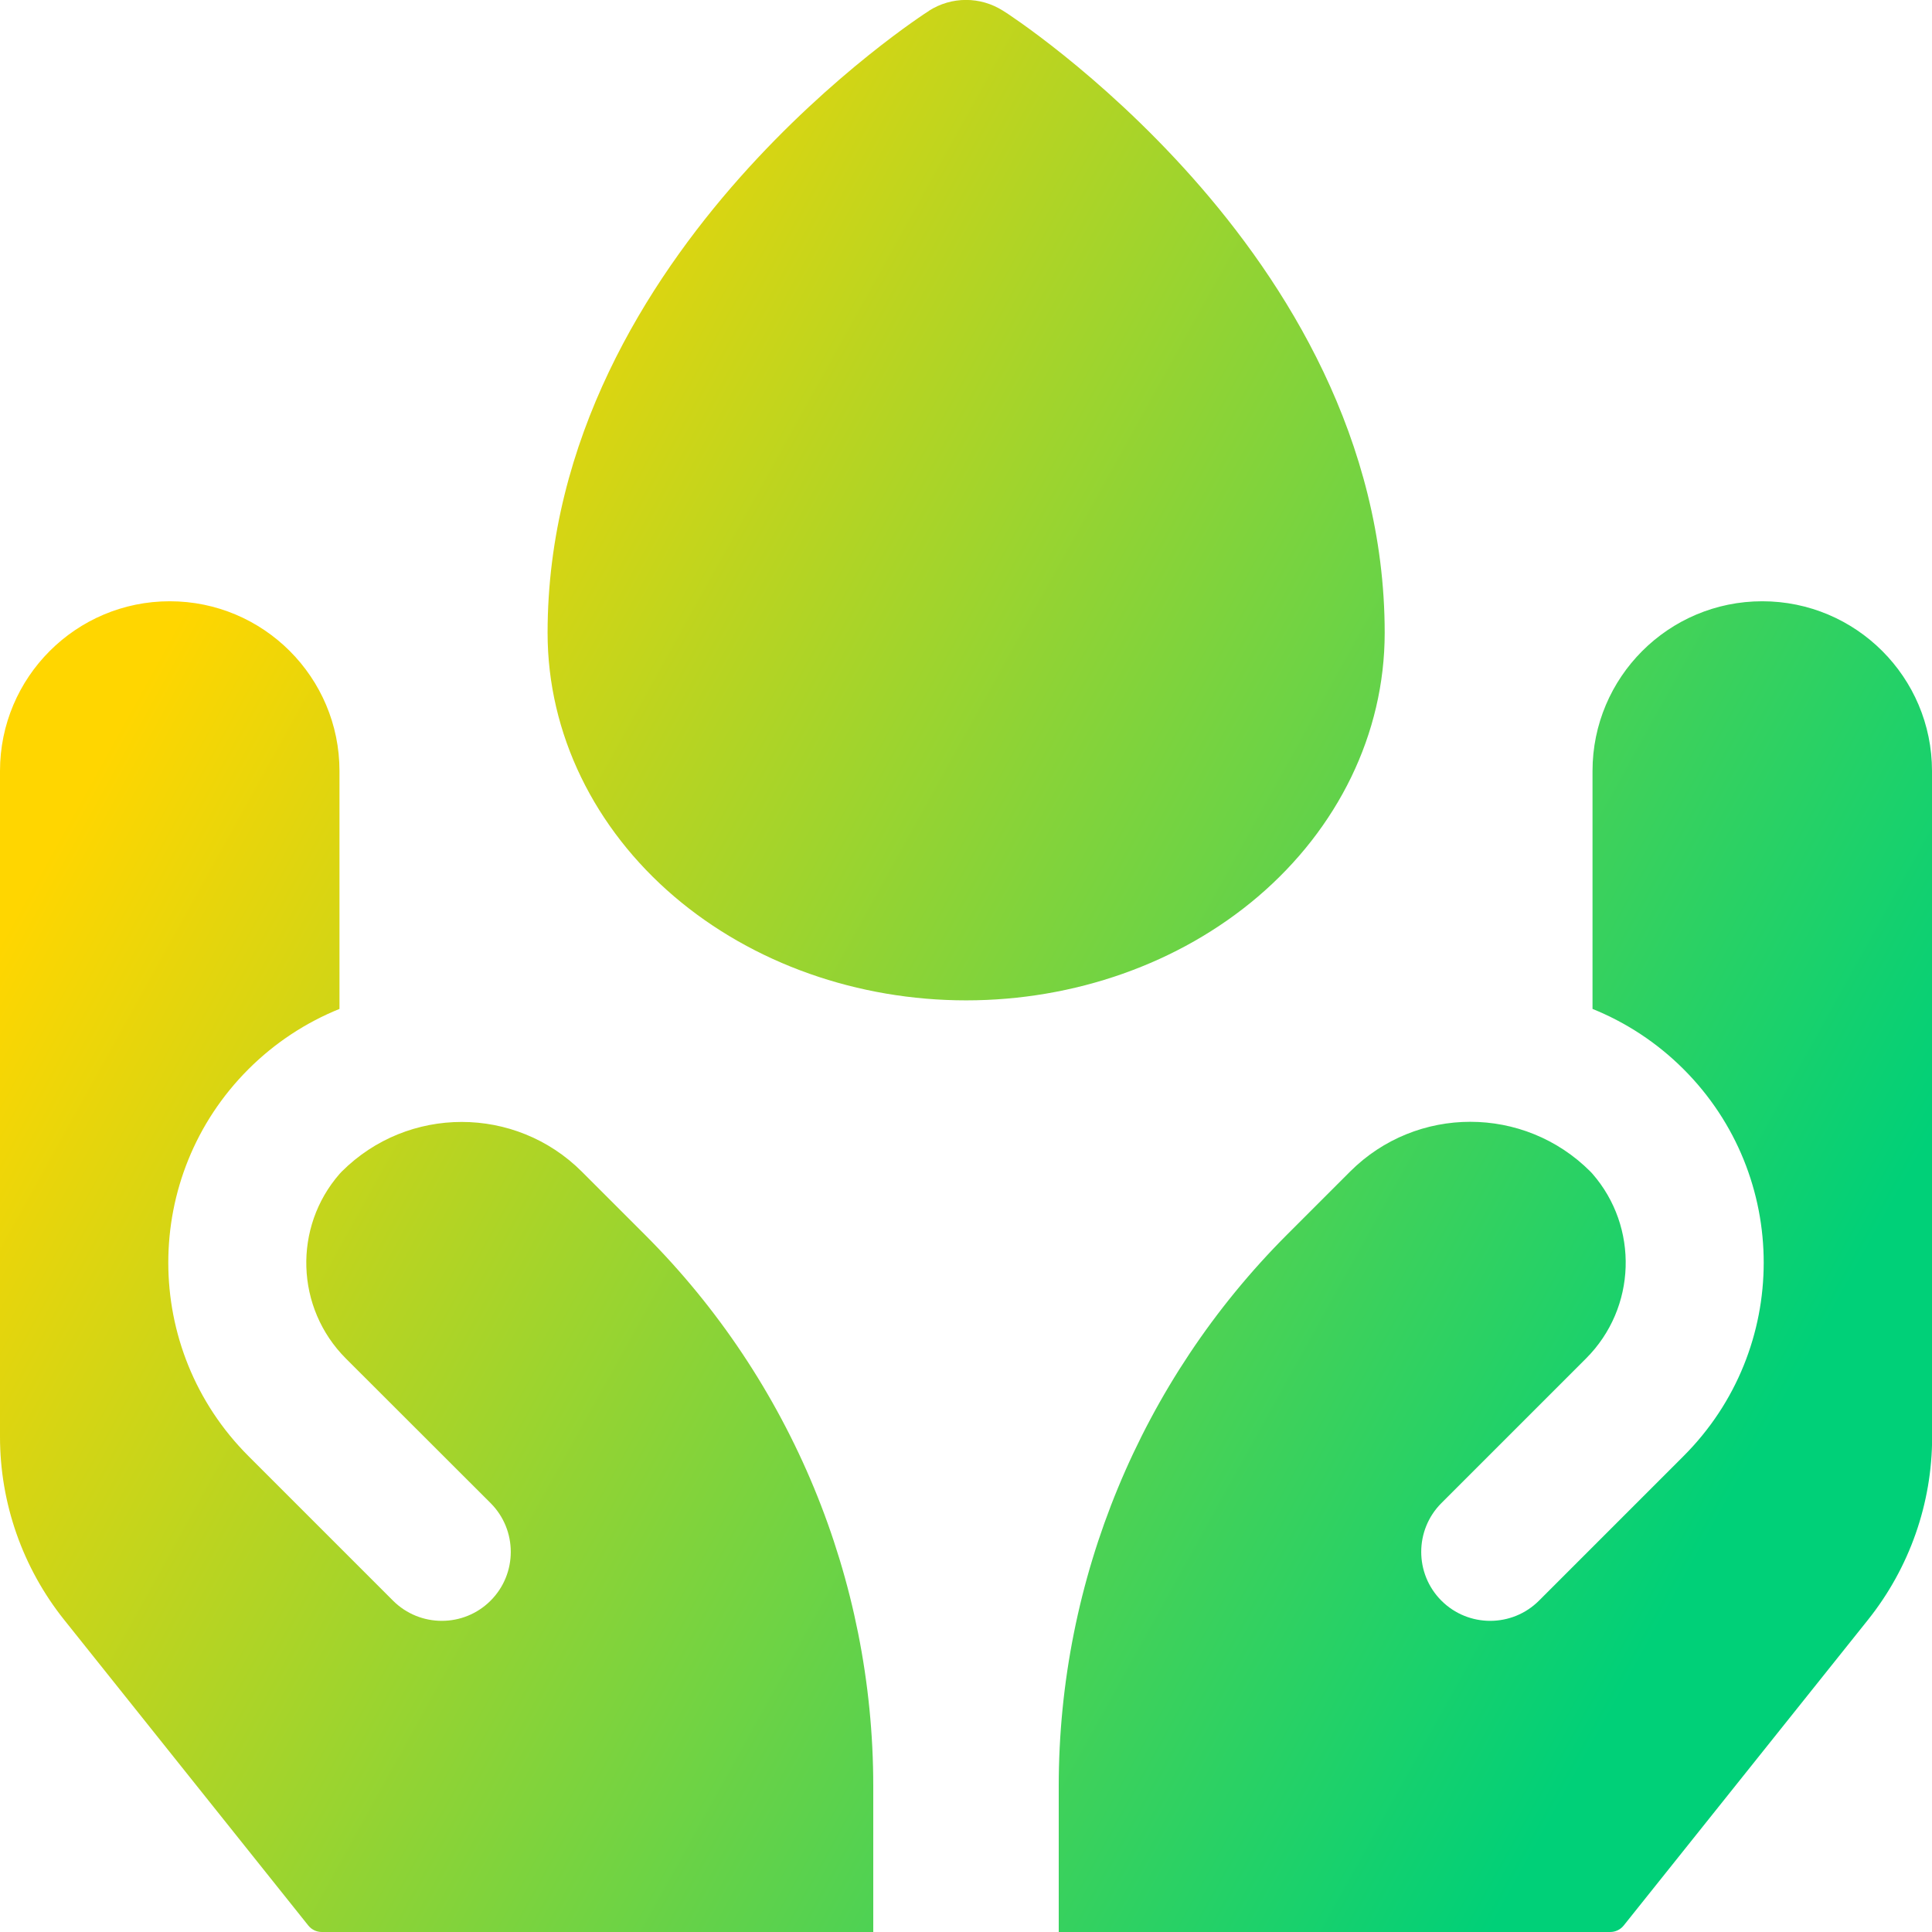 <svg xmlns="http://www.w3.org/2000/svg" fill="none" viewBox="0 0 14 14" id="Blood-Donate-Drop--Streamline-Flex-Gradient">
  <desc>
    Blood Donate Drop Streamline Icon: https://streamlinehq.com
  </desc>
  <g id="blood-donate-drop">
    <path id="Union" fill="url(#paint0_linear_9380_3390)" fill-rule="evenodd" d="M7.27.079 7.0.5l-.27-.421c.165-.106.375-.106.54 0Zm-.54 0c0-0 0 0 .27.421.27-.421.27-.421.27-.421l.002.001.003.002.008.005.026.017c.022.015.052.036.091.063.076.054.183.133.31.235.254.204.592.503.932.886.672.757 1.392 1.893 1.392 3.298 0 .734-.342 1.419-.917 1.91-.573.489-1.335.753-2.116.753s-1.543-.264-2.116-.753c-.575-.491-.917-1.176-.917-1.91 0-1.405.721-2.541 1.392-3.298.34-.383.678-.682.932-.886.127-.102.234-.181.31-.235.038-.027.069-.048.091-.063l.026-.017.008-.005.003-.002.002-.001ZM0 5.587c0-.679.551-1.23 1.23-1.23.679 0 1.23.551 1.23 1.23V7.311c-.24.097-.466.243-.66.437-.774.774-.774 2.029 0 2.803l1.048 1.048c.195.195.512.195.707 0 .195-.195.195-.512 0-.707L2.507 9.845c-.367-.367-.383-.953-.046-1.339l.015-.016c.48-.48 1.259-.48 1.74 0l.458.458C5.733 10.007 6.328 11.444 6.328 12.943V14H2.332c-.038 0-.074-.017-.098-.047L.465 11.738C.164 11.361 0 10.893 0 10.412V5.587Zm14 0c0-.679-.551-1.23-1.23-1.23s-1.23.551-1.23 1.23V7.311c.24.097.466.243.66.437.774.774.774 2.029 0 2.803l-1.048 1.048c-.195.195-.512.195-.707 0-.195-.195-.195-.512 0-.707l1.048-1.048c.367-.367.383-.953.046-1.339l-.015-.016c-.48-.48-1.259-.48-1.74 0l-.458.458C8.267 10.007 7.672 11.444 7.672 12.943V14h3.996c.038 0 .074-.017.098-.047l1.77-2.215c.301-.377.465-.844.465-1.326V5.587Z" clip-rule="evenodd"></path>
  </g>
  <defs>
    <linearGradient id="paint0_linear_9380_3390" x1="2.288" x2="13.596" y1="2.692" y2="8.957" gradientUnits="userSpaceOnUse">
      <stop stop-color="#ffd600"></stop>
      <stop offset="1" stop-color="#00d078"></stop>
    </linearGradient>
  </defs>
</svg>